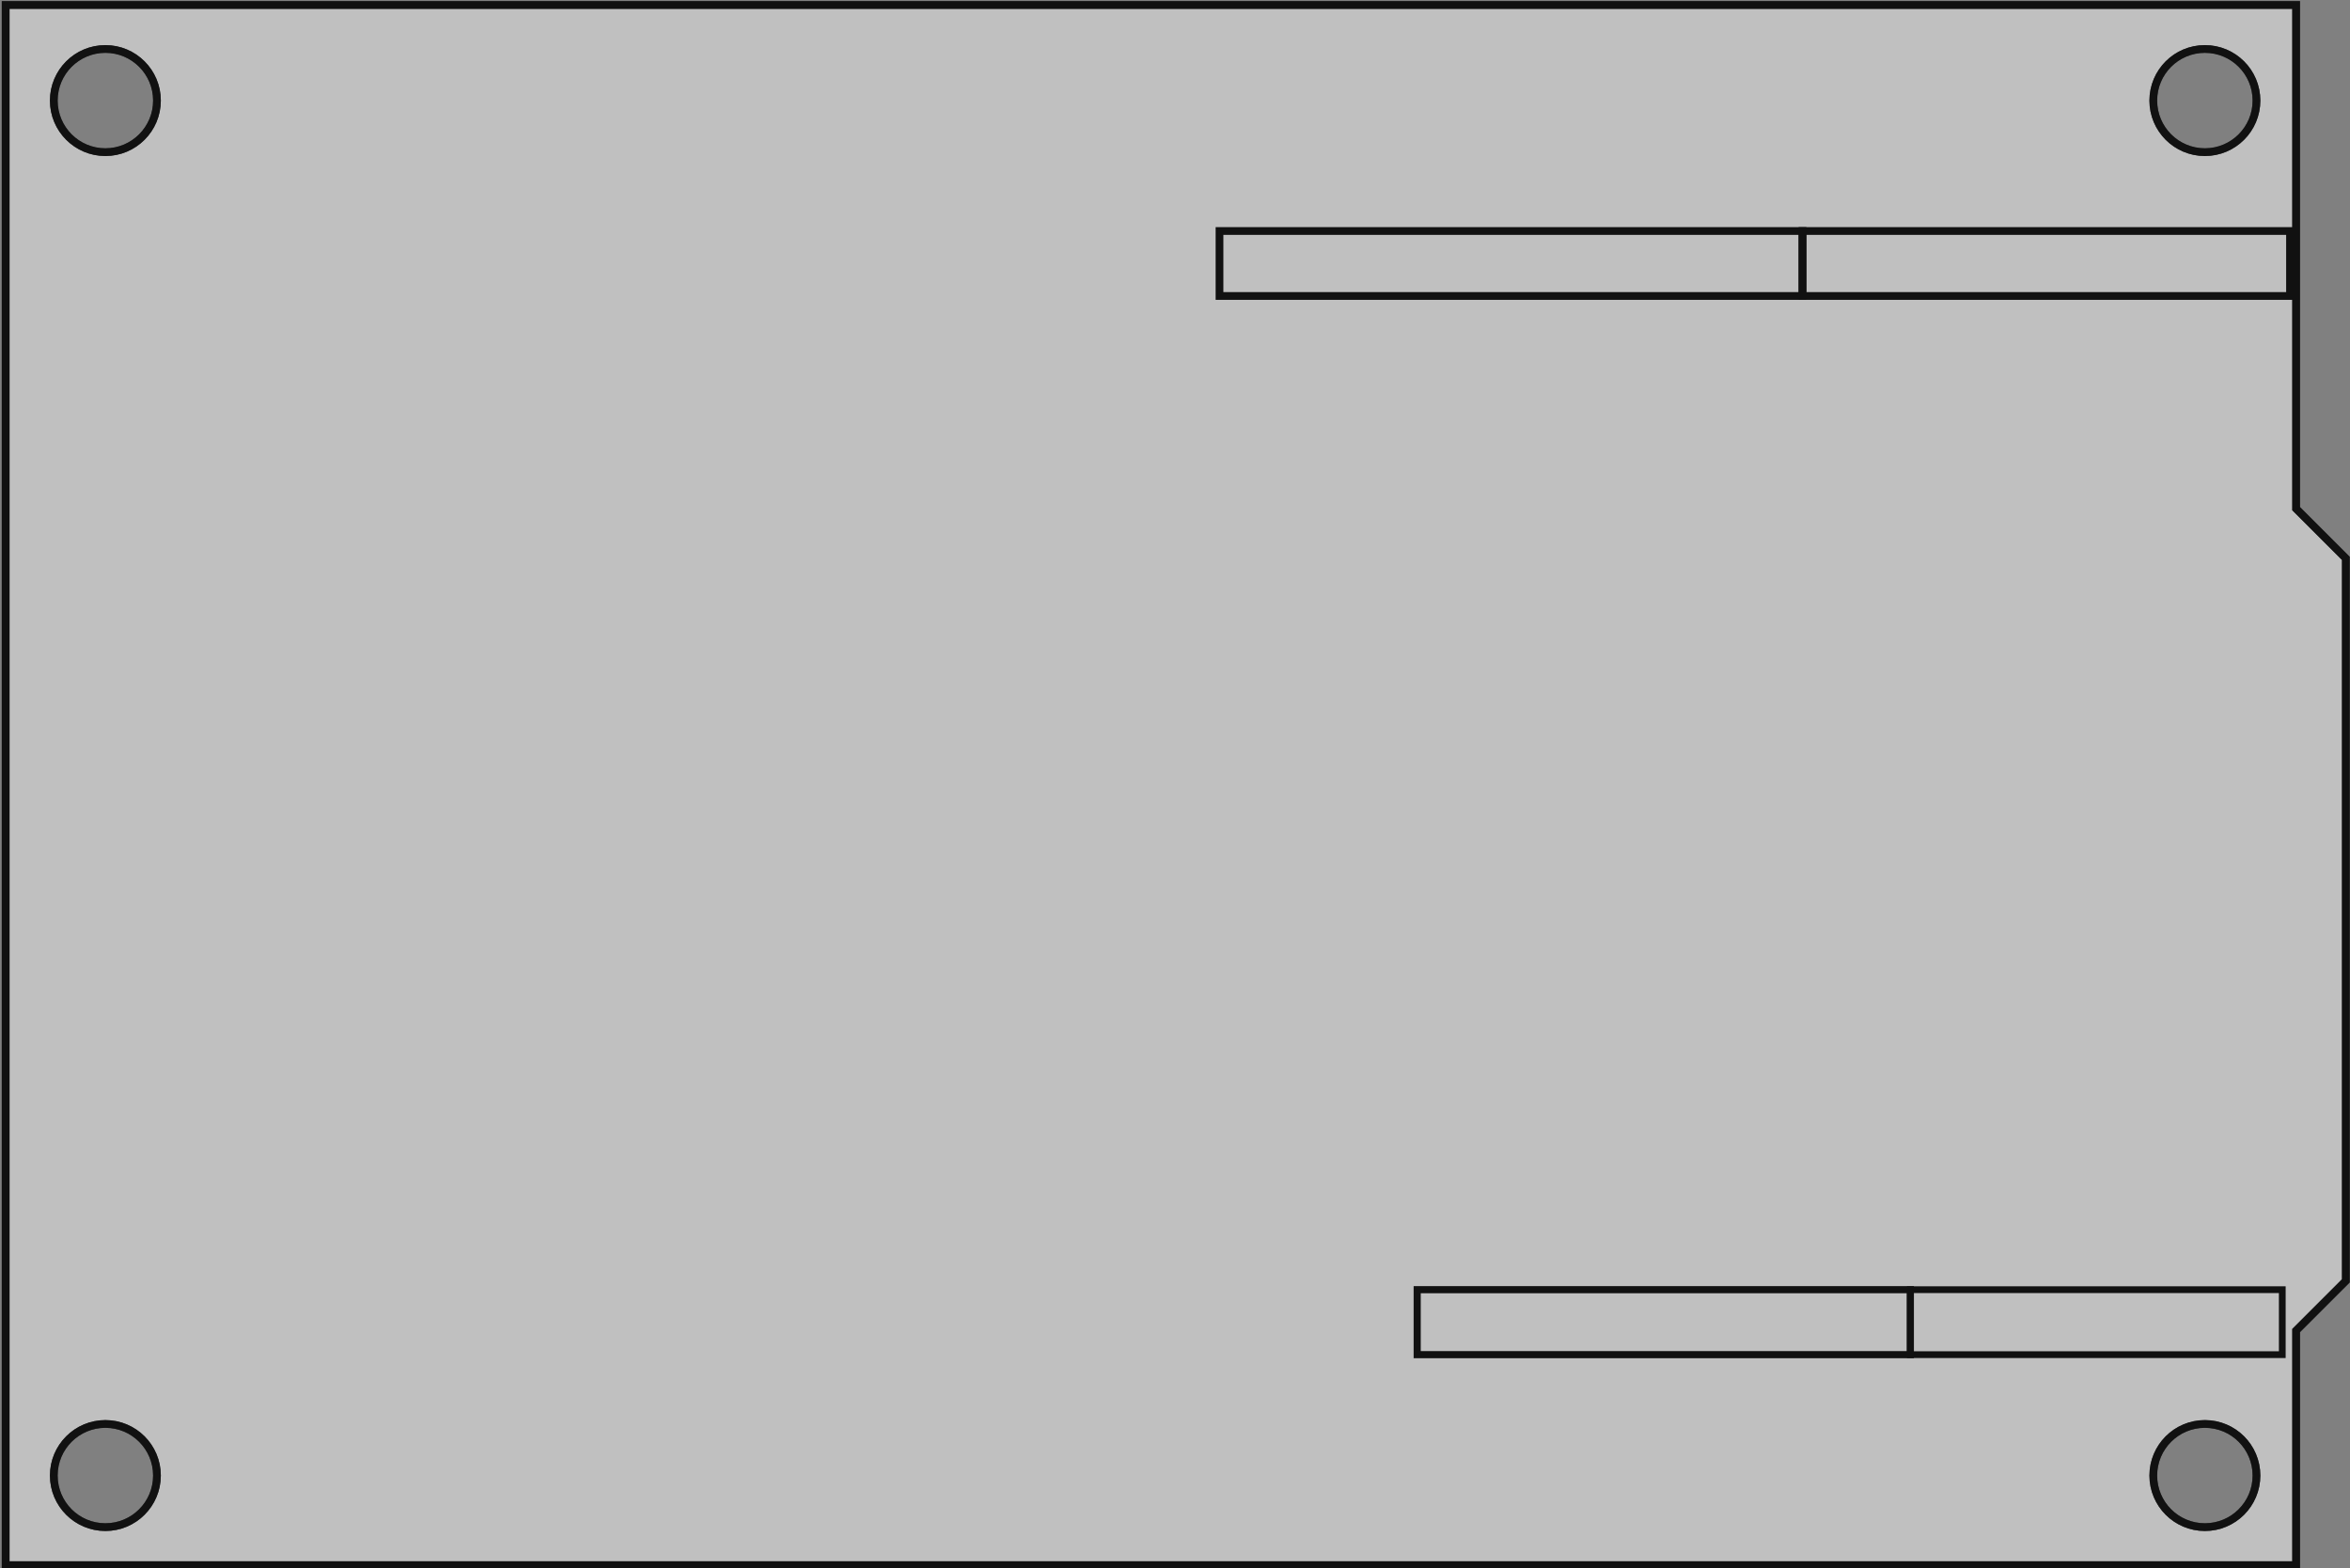 <?xml version="1.0" encoding="utf-8"?>
<!-- Generator: Adobe Illustrator 16.0.0, SVG Export Plug-In . SVG Version: 6.00 Build 0)  -->
<svg version="1.2" baseProfile="tiny" id="Ebene_1" xmlns="http://www.w3.org/2000/svg" xmlns:xlink="http://www.w3.org/1999/xlink"
	 x="0px" y="0px" width="303.667px" height="202.663px" viewBox="0 0 303.667 202.663" xml:space="preserve">
<rect x="0" y="0" width="303.667" height="202.663" fill="#808080" stroke="none"/>
<g id="board">
	<path id="boardoutline" fill="#FFFFFF" fill-opacity="0.5" d="M296.707,65.727V0.642H0.73v201.6h295.977v-30.318l6.424-6.422l0,0
		V72.148L296.707,65.727z M13.616,197.326c-3.681,0-6.666-2.984-6.666-6.666s2.985-6.666,6.666-6.666
		c3.682,0,6.667,2.984,6.667,6.666S17.298,197.326,13.616,197.326z M13.616,19.661c-3.681,0-6.666-2.985-6.666-6.667
		c0-3.681,2.985-6.666,6.666-6.666c3.682,0,6.667,2.985,6.667,6.666C20.283,16.676,17.298,19.661,13.616,19.661z M284.914,197.326
		c-3.68,0-6.666-2.984-6.666-6.666s2.986-6.666,6.666-6.666c3.684,0,6.668,2.984,6.668,6.666S288.598,197.326,284.914,197.326z
		 M284.914,19.661c-3.68,0-6.666-2.985-6.666-6.667c0-3.681,2.986-6.666,6.666-6.666c3.684,0,6.668,2.985,6.668,6.666
		C291.582,16.676,288.598,19.661,284.914,19.661z"/>
</g>
<g id="silkscreen">
	<path fill="none" stroke="#444444" stroke-miterlimit="10" d="M296.707,65.727V0.642H0.73v201.6h295.977v-30.318l6.424-6.422l0,0
		V72.148L296.707,65.727z M13.616,197.326c-3.681,0-6.666-2.984-6.666-6.666s2.985-6.666,6.666-6.666
		c3.682,0,6.667,2.984,6.667,6.666S17.298,197.326,13.616,197.326z M13.616,19.661c-3.681,0-6.666-2.985-6.666-6.667
		c0-3.681,2.985-6.666,6.666-6.666c3.682,0,6.667,2.985,6.667,6.666C20.283,16.676,17.298,19.661,13.616,19.661z M284.914,197.326
		c-3.68,0-6.666-2.984-6.666-6.666s2.986-6.666,6.666-6.666c3.684,0,6.668,2.984,6.668,6.666S288.598,197.326,284.914,197.326z
		 M284.914,19.661c-3.68,0-6.666-2.985-6.666-6.667c0-3.681,2.986-6.666,6.666-6.666c3.684,0,6.668,2.985,6.668,6.666
		C291.582,16.676,288.598,19.661,284.914,19.661z"/>
</g>
<g id="silkscreen0">
	<path fill="none" stroke="#111111" stroke-miterlimit="10" d="M296.707,65.727V0.642H0.73v201.6h295.977v-30.318l6.424-6.422l0,0
		V72.148L296.707,65.727z M13.616,197.326c-3.681,0-6.666-2.984-6.666-6.666s2.985-6.666,6.666-6.666
		c3.682,0,6.667,2.984,6.667,6.666S17.298,197.326,13.616,197.326z M13.616,19.661c-3.681,0-6.666-2.985-6.666-6.667
		c0-3.681,2.985-6.666,6.666-6.666c3.682,0,6.667,2.985,6.667,6.666C20.283,16.676,17.298,19.661,13.616,19.661z M284.914,197.326
		c-3.68,0-6.666-2.984-6.666-6.666s2.986-6.666,6.666-6.666c3.684,0,6.668,2.984,6.668,6.666S288.598,197.326,284.914,197.326z
		 M284.914,19.661c-3.68,0-6.666-2.985-6.666-6.667c0-3.681,2.986-6.666,6.666-6.666c3.684,0,6.668,2.985,6.668,6.666
		C291.582,16.676,288.598,19.661,284.914,19.661z"/>
	<rect x="157.584" y="29.848" fill="none" stroke="#111111" stroke-miterlimit="10" width="75.334" height="8.395"/>
	<rect x="232.918" y="29.848" fill="none" stroke="#111111" stroke-miterlimit="10" width="62.998" height="8.395"/>
	
		<rect x="183.129" y="166.644" fill="none" stroke="#111111" stroke-width="0.92" stroke-miterlimit="10" width="63.727" height="8.396"/>
	
		<rect x="246.855" y="166.644" fill="none" stroke="#111111" stroke-width="0.873" stroke-miterlimit="10" width="48.061" height="8.396"/>
</g>
</svg>

